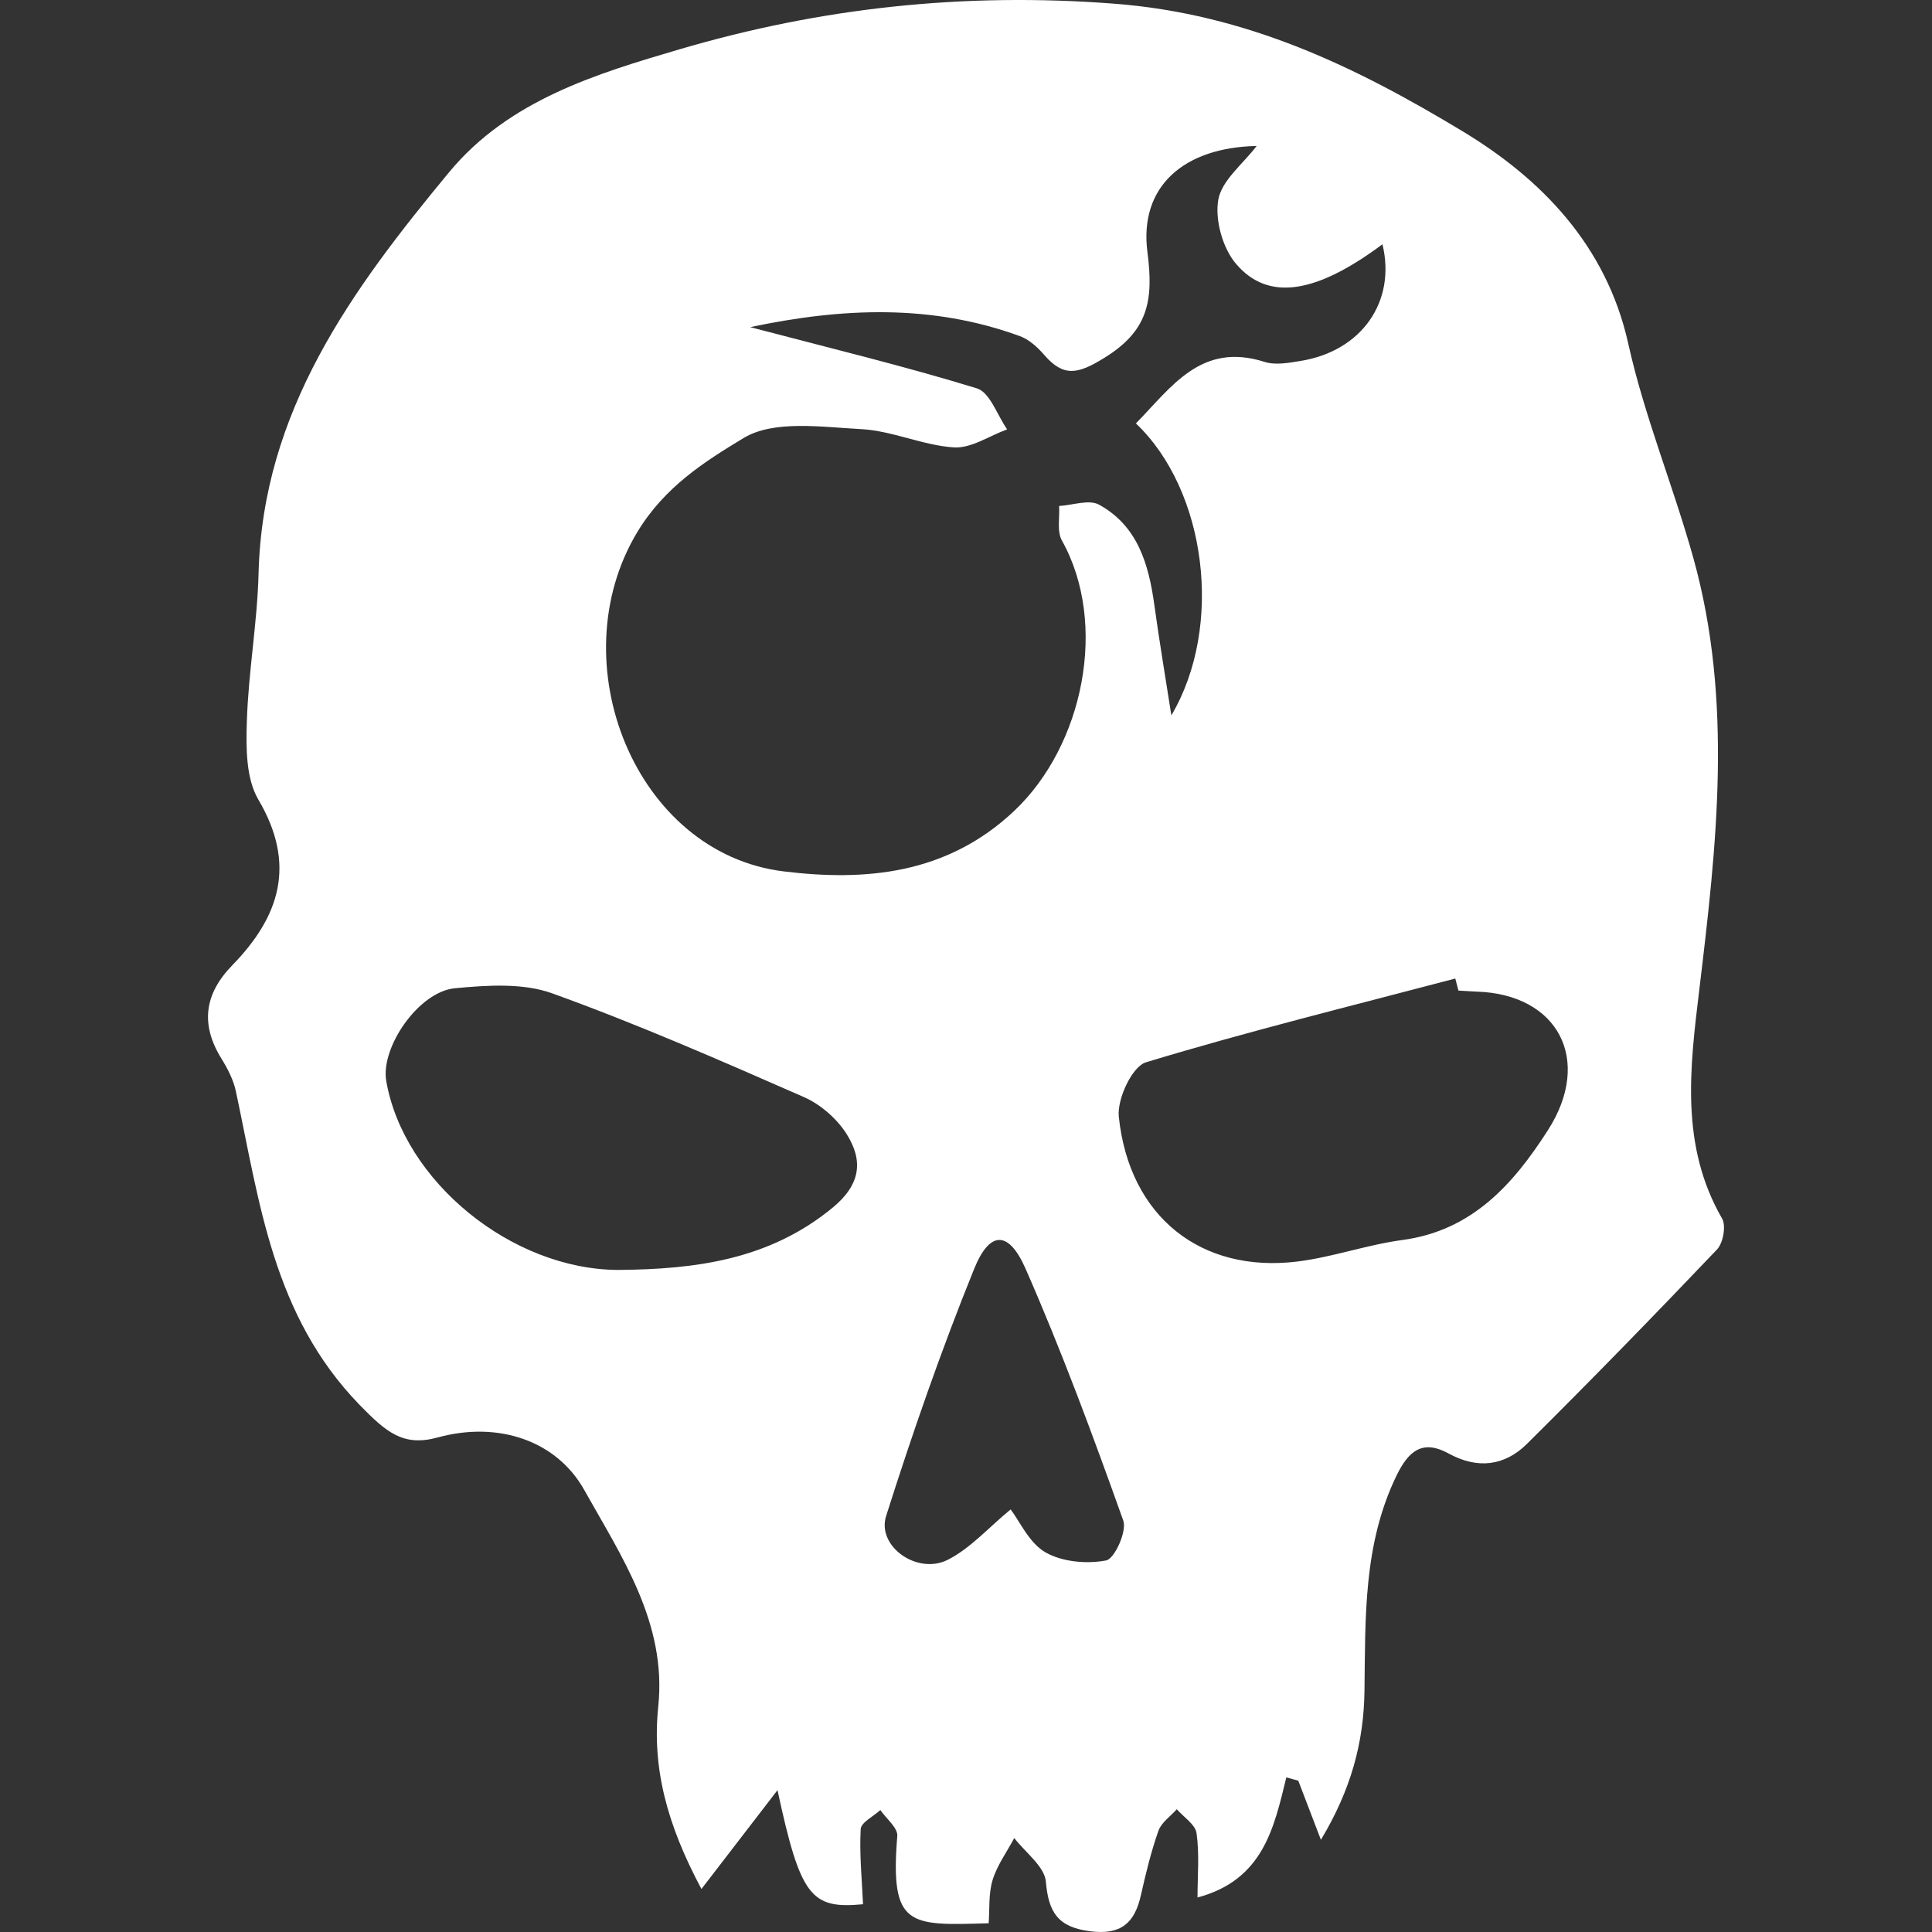 <?xml version="1.0" encoding="UTF-8" standalone="no"?>
<!-- Generator: Adobe Illustrator 25.0.1, SVG Export Plug-In  -->

<svg
   xmlns:dc="http://purl.org/dc/elements/1.1/"
   xmlns:cc="http://creativecommons.org/ns#"
   xmlns:rdf="http://www.w3.org/1999/02/22-rdf-syntax-ns#"
   xmlns:svg="http://www.w3.org/2000/svg"
   xmlns="http://www.w3.org/2000/svg"
   xmlns:sodipodi="http://sodipodi.sourceforge.net/DTD/sodipodi-0.dtd"
   xmlns:inkscape="http://www.inkscape.org/namespaces/inkscape"
   version="1.1"
   x="0px"
   y="0px"
   width="240.804"
   height="240.804"
   viewBox="0 0 240.804 240.804"
   style="overflow:visible"
   xml:space="preserve"
   id="svg8"
   sodipodi:docname="slaanesh_sybarites.svg"
   inkscape:version="0.92.3 (2405546, 2018-03-11)"><rect x="0" y="0" width="240.804" height="240.804" fill="#333333" stroke="none"/><sodipodi:namedview
   pagecolor="#ffffff"
   bordercolor="#666666"
   borderopacity="1"
   objecttolerance="10"
   gridtolerance="10"
   guidetolerance="10"
   inkscape:pageopacity="0"
   inkscape:pageshadow="2"
   inkscape:window-width="1920"
   inkscape:window-height="1017"
   id="namedview10"
   showgrid="false"
   inkscape:zoom="0.98010717"
   inkscape:cx="-32.551926"
   inkscape:cy="120.395"
   inkscape:window-x="-8"
   inkscape:window-y="-8"
   inkscape:window-maximized="1"
   inkscape:current-layer="svg8" />
<defs
   id="defs2">
</defs>
<g
   id="g6"
   transform="translate(25.928,-0.006)">
	<path
   d="m 138.71,229.32 c -1.2,-3.12 -2.01,-5.25 -2.82,-7.37 -0.5,-0.14 -0.99,-0.28 -1.49,-0.41 -1.54,6.31 -2.89,12.78 -11.07,14.97 0,-2.73 0.25,-5.41 -0.12,-8.01 -0.15,-1.09 -1.6,-2 -2.46,-2.99 -0.79,0.88 -1.92,1.65 -2.29,2.68 -0.92,2.62 -1.58,5.33 -2.19,8.05 -0.78,3.45 -2.47,4.97 -6.32,4.48 -4,-0.51 -5.19,-2.33 -5.52,-6.18 -0.17,-1.91 -2.56,-3.64 -3.94,-5.44 -0.93,1.74 -2.13,3.38 -2.7,5.23 -0.52,1.71 -0.36,3.62 -0.49,5.39 -9.94,0.3 -12.31,0.5 -11.39,-10.88 0.08,-1.01 -1.37,-2.15 -2.11,-3.23 -0.86,0.79 -2.4,1.54 -2.45,2.37 -0.17,3.11 0.15,6.24 0.29,9.37 -6.5,0.62 -7.8,-0.95 -10.66,-14.22 -3.33,4.33 -6.05,7.86 -9.48,12.32 -4.34,-8.12 -6.17,-15.16 -5.38,-22.77 1.08,-10.4 -4.65,-18.78 -9.23,-26.97 -3.38,-6.05 -10.59,-8.64 -18.26,-6.54 -4.31,1.18 -6.41,-0.65 -9.75,-4.07 C 8.07,163.94 6.43,149.87 3.47,136.02 3.17,134.6 2.45,133.21 1.67,131.95 -0.97,127.67 -0.46,123.89 3.04,120.3 8.95,114.23 11.03,107.74 6.28,99.68 4.72,97.04 4.73,93.19 4.84,89.91 5.03,83.76 6.14,77.64 6.3,71.49 6.8,51.25 17.92,36.12 30.05,21.47 37.5,12.47 48.44,9.19 58.81,6.14 76.33,0.99 94.12,-0.97 112.88,0.46 c 16.67,1.27 30.27,7.93 43.49,15.91 9.71,5.86 17.92,14.16 20.65,26.48 2.01,9.05 5.61,17.74 8.11,26.7 4.98,17.87 2.9,35.89 0.73,53.91 -1.16,9.63 -2.39,19.34 2.85,28.42 0.52,0.9 0.14,3.05 -0.63,3.86 -7.79,8.18 -15.67,16.28 -23.69,24.23 -2.76,2.74 -6.14,3.19 -9.76,1.2 -3.17,-1.74 -4.95,-0.43 -6.49,2.74 -4.17,8.59 -3.88,17.75 -4,26.86 -0.09,6.44 -1.68,12.3 -5.43,18.55 z M 67.58,40.78 c 9.83,2.59 19.13,4.83 28.25,7.63 1.63,0.5 2.53,3.34 3.77,5.11 -2.22,0.81 -4.49,2.39 -6.65,2.25 -3.89,-0.26 -7.68,-2.08 -11.57,-2.28 -4.93,-0.26 -10.88,-1.16 -14.64,1.12 -4.81,2.91 -9.84,6.07 -13.25,11.74 -9.73,16.18 -0.26,40.02 18.29,42.27 10.09,1.23 20.28,0.41 28.71,-7.55 8.62,-8.14 11.74,-23.32 5.94,-33.69 -0.64,-1.14 -0.26,-2.86 -0.35,-4.31 1.68,-0.09 3.73,-0.85 4.98,-0.16 4.81,2.64 6.19,7.42 6.89,12.51 0.6,4.36 1.33,8.7 2.12,13.75 6.58,-11.14 4.34,-28.08 -4.42,-36.39 4.43,-4.52 8.12,-10.19 16.03,-7.67 1.34,0.43 2.99,0.13 4.45,-0.11 7.65,-1.21 11.98,-7.41 10.25,-14.55 -8.22,6.13 -14.22,7.18 -18.25,2.44 -1.67,-1.96 -2.65,-5.48 -2.21,-7.99 0.42,-2.41 3.06,-4.44 4.78,-6.7 -9.02,0.18 -14.69,5.01 -13.61,13.25 0.79,6.08 0.07,9.83 -5.44,13.2 -3.24,1.99 -5.01,2.38 -7.43,-0.41 -0.82,-0.95 -1.88,-1.92 -3.03,-2.34 C 90.17,37.88 79.03,38.36 67.58,40.78 Z M 51.14,158.29 c 9.63,-0.08 18.81,-1.26 26.7,-7.75 3.53,-2.9 3.84,-5.88 1.76,-9.18 -1.21,-1.92 -3.26,-3.71 -5.34,-4.62 -10.35,-4.54 -20.73,-9.09 -31.35,-12.92 -3.66,-1.32 -8.11,-1.02 -12.13,-0.64 -4.52,0.42 -9.28,7.36 -8.57,11.54 2.17,12.54 15.65,23.53 28.93,23.57 z m 104.71,-34.82 c -0.13,-0.5 -0.26,-1 -0.39,-1.5 -12.88,3.4 -25.82,6.58 -38.55,10.44 -1.73,0.52 -3.62,4.58 -3.39,6.78 1.31,12.52 10.29,19.5 22.2,18.06 4.43,-0.54 8.72,-2.1 13.15,-2.69 8.7,-1.17 13.82,-6.96 18.13,-13.68 5.62,-8.75 1.28,-16.98 -8.9,-17.28 -0.76,-0.03 -1.51,-0.09 -2.25,-0.13 z m -55.81,64.67 c 1.13,1.48 2.3,4.18 4.34,5.35 2.09,1.2 5.15,1.47 7.56,1.01 1.05,-0.2 2.61,-3.64 2.14,-4.96 -3.77,-10.57 -7.67,-21.13 -12.18,-31.4 -2.11,-4.8 -4.47,-4.77 -6.41,0.02 -4.09,10.09 -7.67,20.41 -10.97,30.79 -1.2,3.76 3.84,7.38 7.66,5.48 2.83,-1.42 5.07,-4 7.86,-6.29 z"
   id="path4"
   inkscape:connector-curvature="0"
   style="fill:#ffffff" />
</g>
</svg>